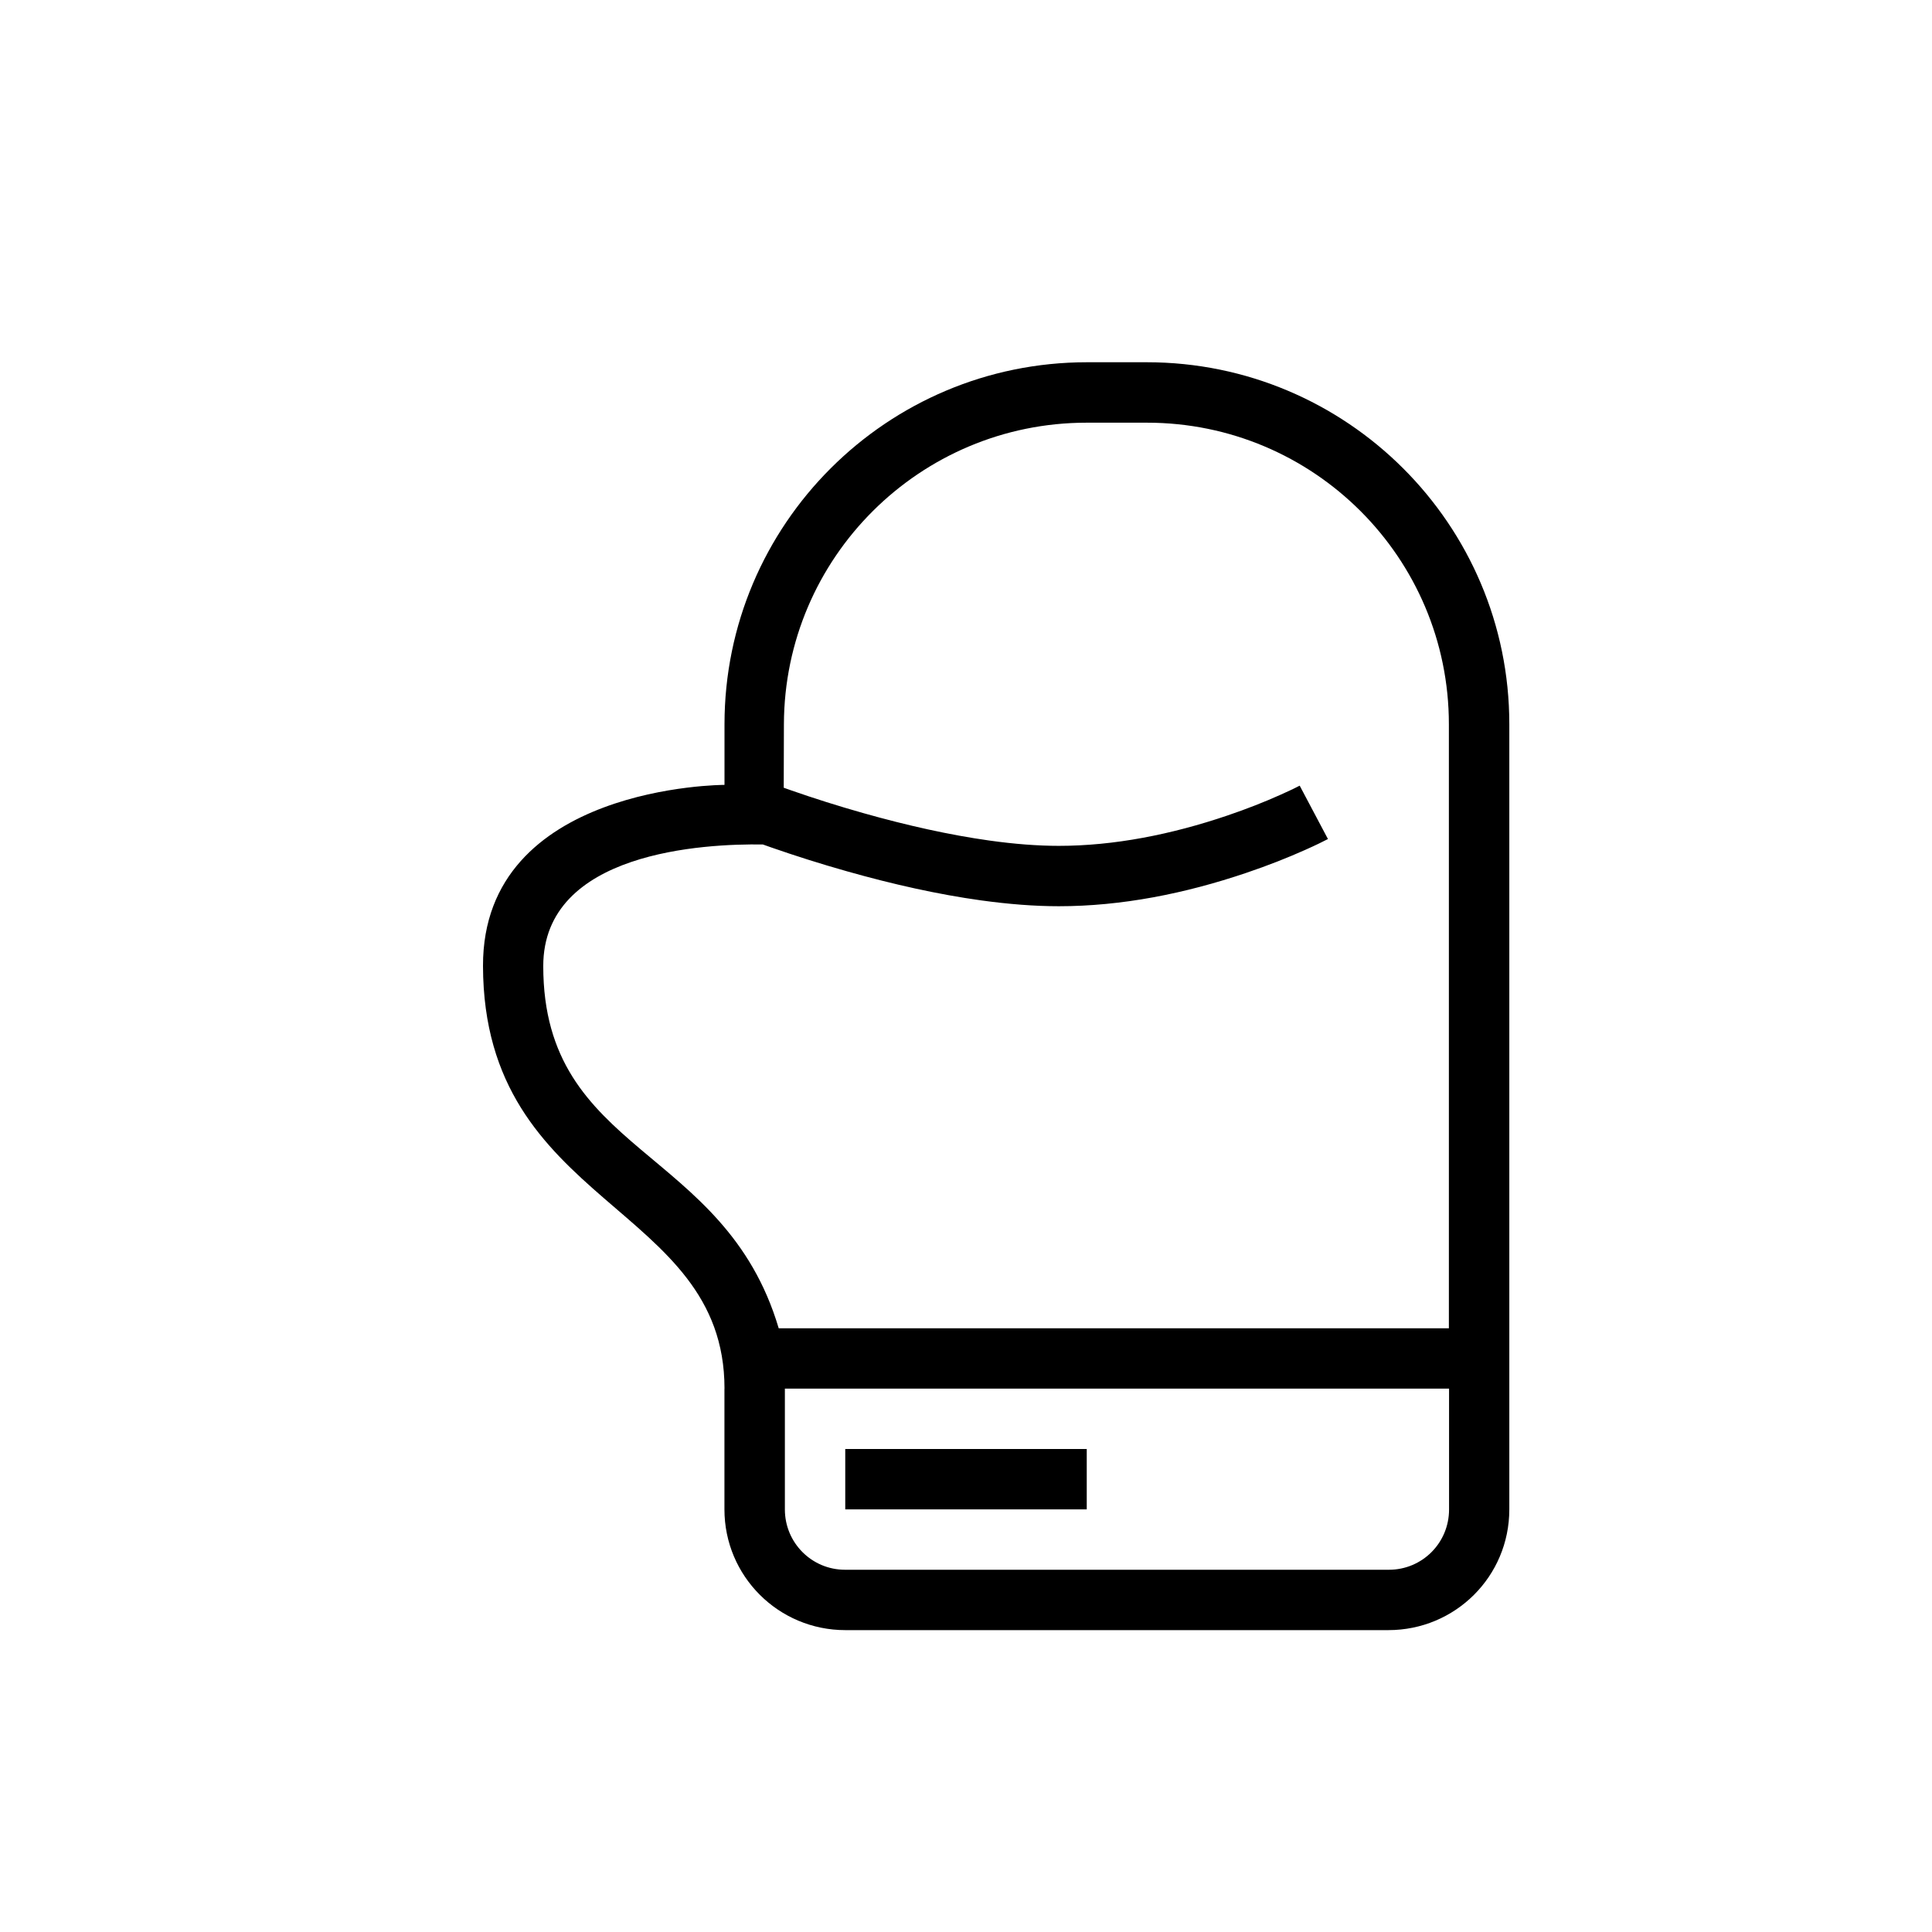 <!-- Generated by IcoMoon.io -->
<svg version="1.1" xmlns="http://www.w3.org/2000/svg" width="32" height="32" viewBox="0 0 32 32">
<title>boxing-glove</title>
<path d="M12.983 13.048v0c0.040 0.014 0.084 0.030 0.13 0.046 0.367 0.128 0.769 0.256 1.191 0.375 0.722 0.204 1.427 0.361 2.083 0.453 0.414 0.058 0.799 0.088 1.151 0.088 0.915 0 1.864-0.188 2.787-0.501 0.325-0.11 0.623-0.228 0.886-0.346 0.156-0.069 0.264-0.122 0.316-0.15l0.468 0.884c-0.072 0.038-0.2 0.101-0.377 0.18-0.291 0.13-0.617 0.259-0.972 0.379-1.020 0.346-2.072 0.554-3.109 0.554-0.401 0-0.832-0.034-1.289-0.097-0.706-0.098-1.455-0.265-2.218-0.481-0.443-0.125-0.863-0.259-1.248-0.393-0.052-0.018-0.101-0.035-0.147-0.052-0.966-0.014-3.637 0.117-3.637 2.014 0 3.13 3 2.965 3.9 6h11.1v-10.005c0-2.759-2.239-4.995-5.001-4.995h-0.998c-2.762 0-5.007 2.234-5.015 4.994l-0.003 1.054zM12 23c0-3.076-3.991-3-4-7-0.007-3 4-3 4-3v-1.003c0-3.311 2.689-5.997 6.005-5.997h0.989c3.312 0 6.005 2.683 6.005 5.994v13.006c0 1.112-0.897 2-2.003 2h-8.994c-1.109 0-2.003-0.895-2.003-2v-2zM13 23v2.001c0 0.552 0.445 0.999 0.996 0.999h9.009c0.55 0 0.996-0.443 0.996-0.999v-2.001h-11zM14 24v1h4v-1h-4z"></path>
</svg>
